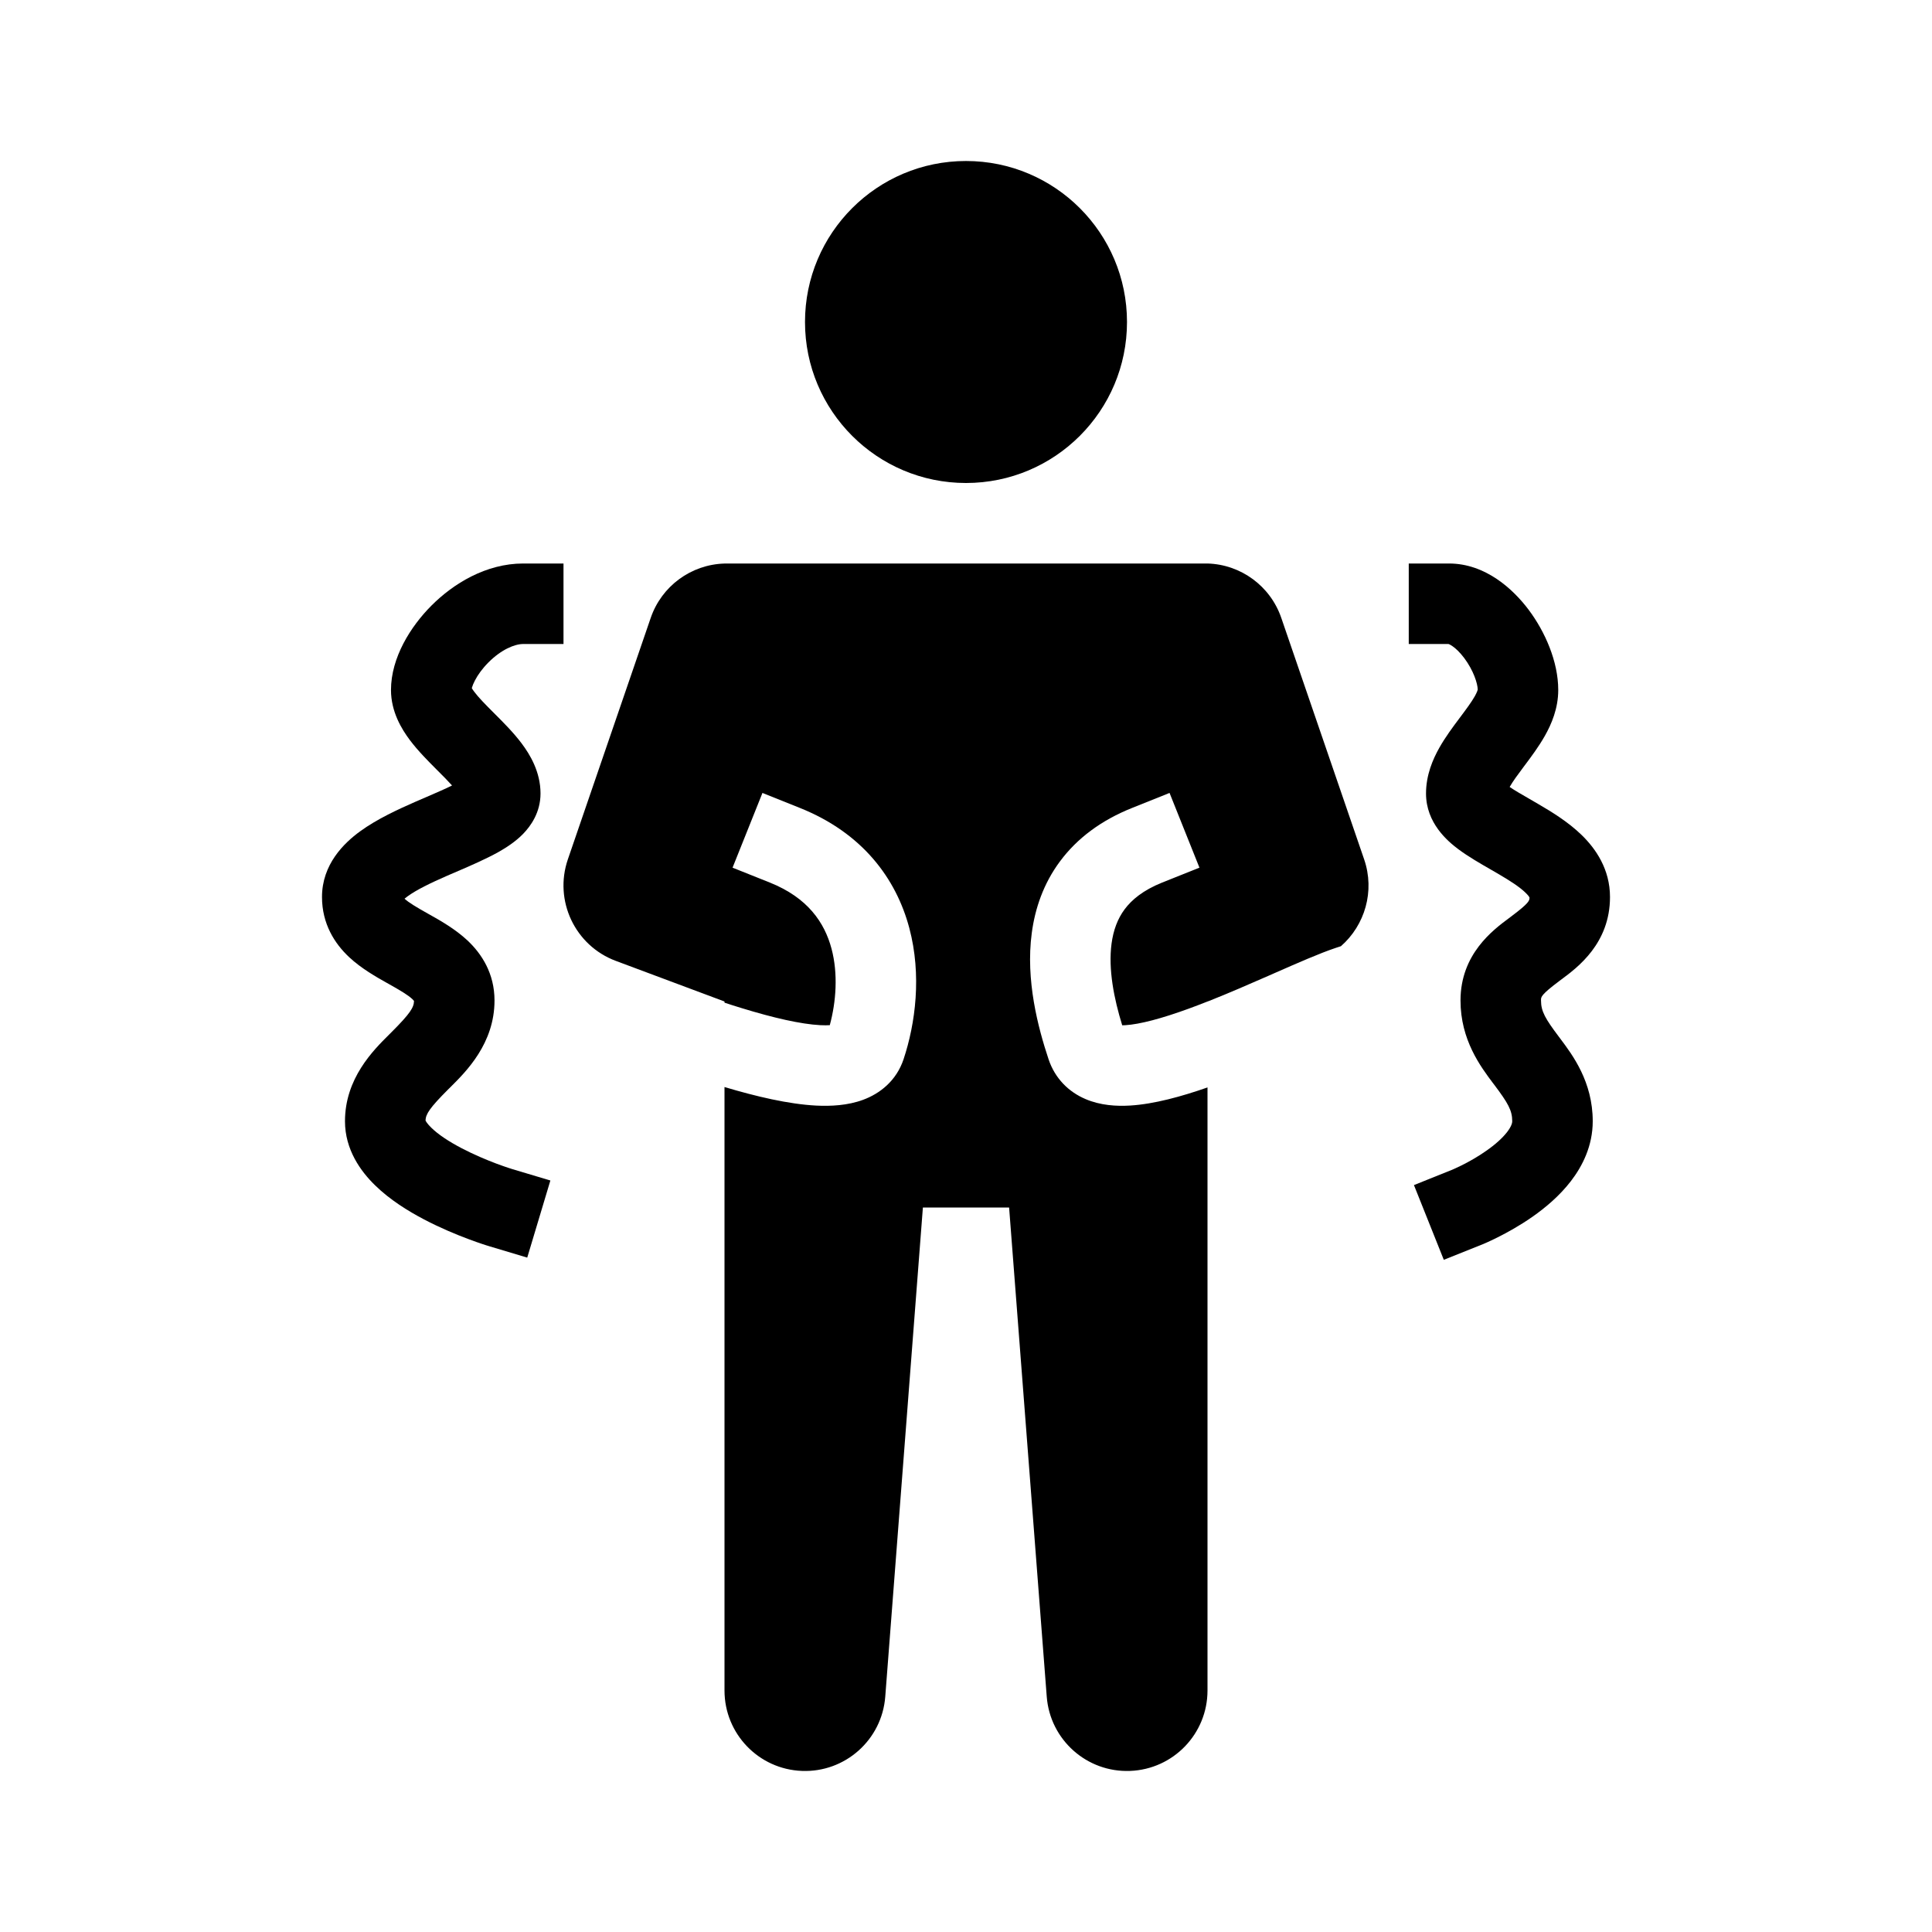 <svg width="48" height="48" viewBox="0 0 48 48" fill="none" xmlns="http://www.w3.org/2000/svg">
<path fill-rule="evenodd" clip-rule="evenodd" d="M16.167 15.351C16.438 14.561 17.17 14.025 18 14.001L18.059 14H30C30.83 14.024 31.562 14.561 31.833 15.351L33.892 21.351C34.163 22.142 33.91 22.988 33.315 23.508L33.184 23.551C32.788 23.683 32.232 23.928 31.667 24.176L31.52 24.241C31.04 24.451 30.534 24.672 30.037 24.869L30 24.882C29.843 24.944 29.687 25.004 29.533 25.06C28.861 25.305 28.319 25.449 27.955 25.471C27.927 25.472 27.903 25.473 27.881 25.473C27.676 24.81 27.532 24.08 27.616 23.445C27.661 23.11 27.766 22.826 27.942 22.59C28.116 22.357 28.396 22.119 28.871 21.928L29.8 21.557L29.057 19.7L28.129 20.072C27.354 20.381 26.759 20.831 26.339 21.395C25.921 21.955 25.714 22.578 25.634 23.18C25.477 24.352 25.79 25.532 26.051 26.316C26.211 26.796 26.553 27.129 26.969 27.306C27.343 27.466 27.742 27.487 28.076 27.467C28.676 27.431 29.358 27.241 30 27.017L30 42C30 43.075 29.151 43.957 28.077 43.998C27.003 44.04 26.088 43.225 26.006 42.153L25.071 30H22.929L21.994 42.153C21.912 43.225 20.997 44.04 19.923 43.998C18.849 43.957 18 43.075 18 42L18 27.007C18.778 27.24 19.589 27.432 20.277 27.468C20.642 27.486 21.059 27.466 21.442 27.325C21.859 27.171 22.269 26.855 22.449 26.316C22.743 25.433 22.904 24.228 22.591 23.055C22.265 21.832 21.433 20.696 19.871 20.072L18.943 19.7L18.2 21.557L19.129 21.928C20.067 22.304 20.485 22.918 20.659 23.57C20.825 24.193 20.773 24.89 20.616 25.47C20.558 25.474 20.481 25.475 20.379 25.47C19.899 25.445 19.215 25.289 18.419 25.044C18.28 25.002 18.14 24.957 18 24.911V24.882L15.3 23.873C14.285 23.494 13.757 22.376 14.108 21.351L16.167 15.351Z" fill="currentColor"/>
<path d="M28 8C28 10.209 26.209 12 24 12C21.791 12 20 10.209 20 8C20 5.791 21.791 4 24 4C26.209 4 28 5.791 28 8Z" fill="currentColor"/>
<path fill-rule="evenodd" clip-rule="evenodd" d="M10.722 15.043C11.259 14.505 12.07 14 13 14H14V16H13C12.787 16 12.455 16.137 12.136 16.457C11.987 16.606 11.872 16.765 11.799 16.907C11.762 16.977 11.74 17.035 11.727 17.079C11.725 17.086 11.724 17.092 11.722 17.098C11.734 17.118 11.753 17.147 11.782 17.186C11.892 17.332 12.051 17.494 12.278 17.721C12.286 17.729 12.293 17.736 12.301 17.744C12.499 17.942 12.757 18.199 12.961 18.471C13.165 18.743 13.429 19.174 13.429 19.714C13.429 20.18 13.191 20.517 12.998 20.716C12.806 20.913 12.576 21.06 12.383 21.169C12.075 21.341 11.685 21.51 11.343 21.657C11.264 21.691 11.187 21.724 11.115 21.755C10.682 21.945 10.347 22.108 10.125 22.27C10.095 22.292 10.07 22.311 10.05 22.328C10.16 22.427 10.329 22.529 10.633 22.7C10.645 22.707 10.658 22.714 10.671 22.721C10.93 22.866 11.308 23.079 11.613 23.364C11.969 23.698 12.286 24.187 12.286 24.857C12.286 25.924 11.582 26.621 11.194 27.007C11.173 27.027 11.154 27.046 11.136 27.064C10.669 27.531 10.578 27.681 10.572 27.838C10.581 27.858 10.613 27.918 10.716 28.018C10.885 28.184 11.147 28.359 11.465 28.525C11.774 28.687 12.09 28.818 12.333 28.91C12.454 28.955 12.553 28.989 12.621 29.012C12.655 29.023 12.681 29.031 12.697 29.036L12.714 29.042L12.716 29.042L12.717 29.043L13.674 29.329L13.099 31.245L12.141 30.958L12.417 30.037C12.141 30.958 12.141 30.958 12.141 30.958L12.139 30.957L12.136 30.956L12.127 30.953L12.096 30.944C12.07 30.936 12.035 30.924 11.991 30.91C11.902 30.88 11.778 30.838 11.631 30.782C11.339 30.673 10.941 30.509 10.535 30.296C10.138 30.088 9.686 29.808 9.32 29.45C8.963 29.103 8.571 28.565 8.571 27.857C8.571 26.791 9.275 26.093 9.663 25.708C9.684 25.688 9.703 25.668 9.721 25.65C10.198 25.174 10.283 25.027 10.286 24.867C10.279 24.858 10.266 24.843 10.245 24.823C10.136 24.721 9.965 24.619 9.653 24.443C9.64 24.436 9.628 24.429 9.615 24.422C9.356 24.277 8.978 24.064 8.673 23.779C8.317 23.445 8 22.956 8 22.286C8 21.474 8.546 20.946 8.947 20.654C9.367 20.348 9.89 20.109 10.313 19.923C10.417 19.878 10.514 19.836 10.607 19.796C10.851 19.69 11.057 19.602 11.231 19.515C11.135 19.408 11.015 19.286 10.864 19.136C10.857 19.128 10.85 19.121 10.842 19.114C10.644 18.915 10.386 18.658 10.182 18.386C9.978 18.114 9.714 17.683 9.714 17.143C9.714 16.338 10.202 15.563 10.722 15.043Z" fill="currentColor"/>
<path fill-rule="evenodd" clip-rule="evenodd" d="M37.979 15.15C37.593 14.636 36.905 14 36 14H35V16H35.987C35.997 16.003 36.026 16.014 36.075 16.046C36.162 16.104 36.27 16.205 36.379 16.35C36.61 16.659 36.711 16.982 36.714 17.134C36.712 17.144 36.699 17.193 36.642 17.296C36.559 17.442 36.441 17.602 36.271 17.829C36.266 17.836 36.261 17.843 36.255 17.85C36.106 18.049 35.911 18.309 35.758 18.581C35.599 18.864 35.429 19.254 35.429 19.714C35.429 20.45 35.969 20.901 36.23 21.097C36.477 21.282 36.793 21.463 37.049 21.61C37.106 21.643 37.16 21.674 37.21 21.703C37.532 21.891 37.757 22.039 37.901 22.179C37.967 22.243 37.992 22.281 38 22.298C38.001 22.373 37.997 22.431 37.543 22.771C37.526 22.784 37.509 22.797 37.491 22.81C37.09 23.108 36.286 23.706 36.286 24.857C36.286 25.837 36.785 26.5 37.095 26.913C37.107 26.928 37.118 26.943 37.129 26.957C37.465 27.405 37.571 27.587 37.571 27.857C37.571 27.89 37.559 27.975 37.444 28.125C37.327 28.276 37.148 28.437 36.926 28.591C36.711 28.743 36.488 28.866 36.316 28.952C36.231 28.994 36.162 29.026 36.116 29.046C36.093 29.056 36.075 29.064 36.065 29.068L36.056 29.072L36.055 29.072L35.129 29.443L35.871 31.3L36.8 30.928L36.429 30C36.8 30.928 36.8 30.929 36.8 30.928L36.802 30.928L36.805 30.926L36.814 30.923L36.84 30.912C36.861 30.903 36.89 30.891 36.926 30.875C36.996 30.844 37.094 30.799 37.211 30.74C37.44 30.625 37.754 30.454 38.074 30.23C38.388 30.01 38.744 29.715 39.029 29.344C39.316 28.971 39.571 28.468 39.571 27.857C39.571 26.877 39.072 26.214 38.762 25.801C38.75 25.786 38.739 25.771 38.729 25.757C38.392 25.309 38.286 25.127 38.286 24.857C38.286 24.854 38.286 24.85 38.286 24.847C38.285 24.771 38.284 24.715 38.743 24.371C38.759 24.359 38.777 24.346 38.795 24.332C39.196 24.035 40 23.437 40 22.286C40 21.594 39.644 21.084 39.295 20.745C38.958 20.417 38.539 20.163 38.218 19.976C38.134 19.927 38.057 19.882 37.986 19.841C37.786 19.726 37.633 19.638 37.507 19.552C37.589 19.408 37.706 19.25 37.871 19.029C37.877 19.021 37.882 19.014 37.888 19.007C38.037 18.808 38.232 18.548 38.385 18.276C38.544 17.994 38.714 17.603 38.714 17.143C38.714 16.434 38.385 15.692 37.979 15.15ZM37.332 19.411C37.331 19.411 37.335 19.416 37.345 19.426C37.337 19.416 37.332 19.411 37.332 19.411ZM38.004 22.309C38.004 22.309 38.004 22.306 38.001 22.301C38.002 22.306 38.004 22.309 38.004 22.309Z" fill="currentColor"/>
</svg>
